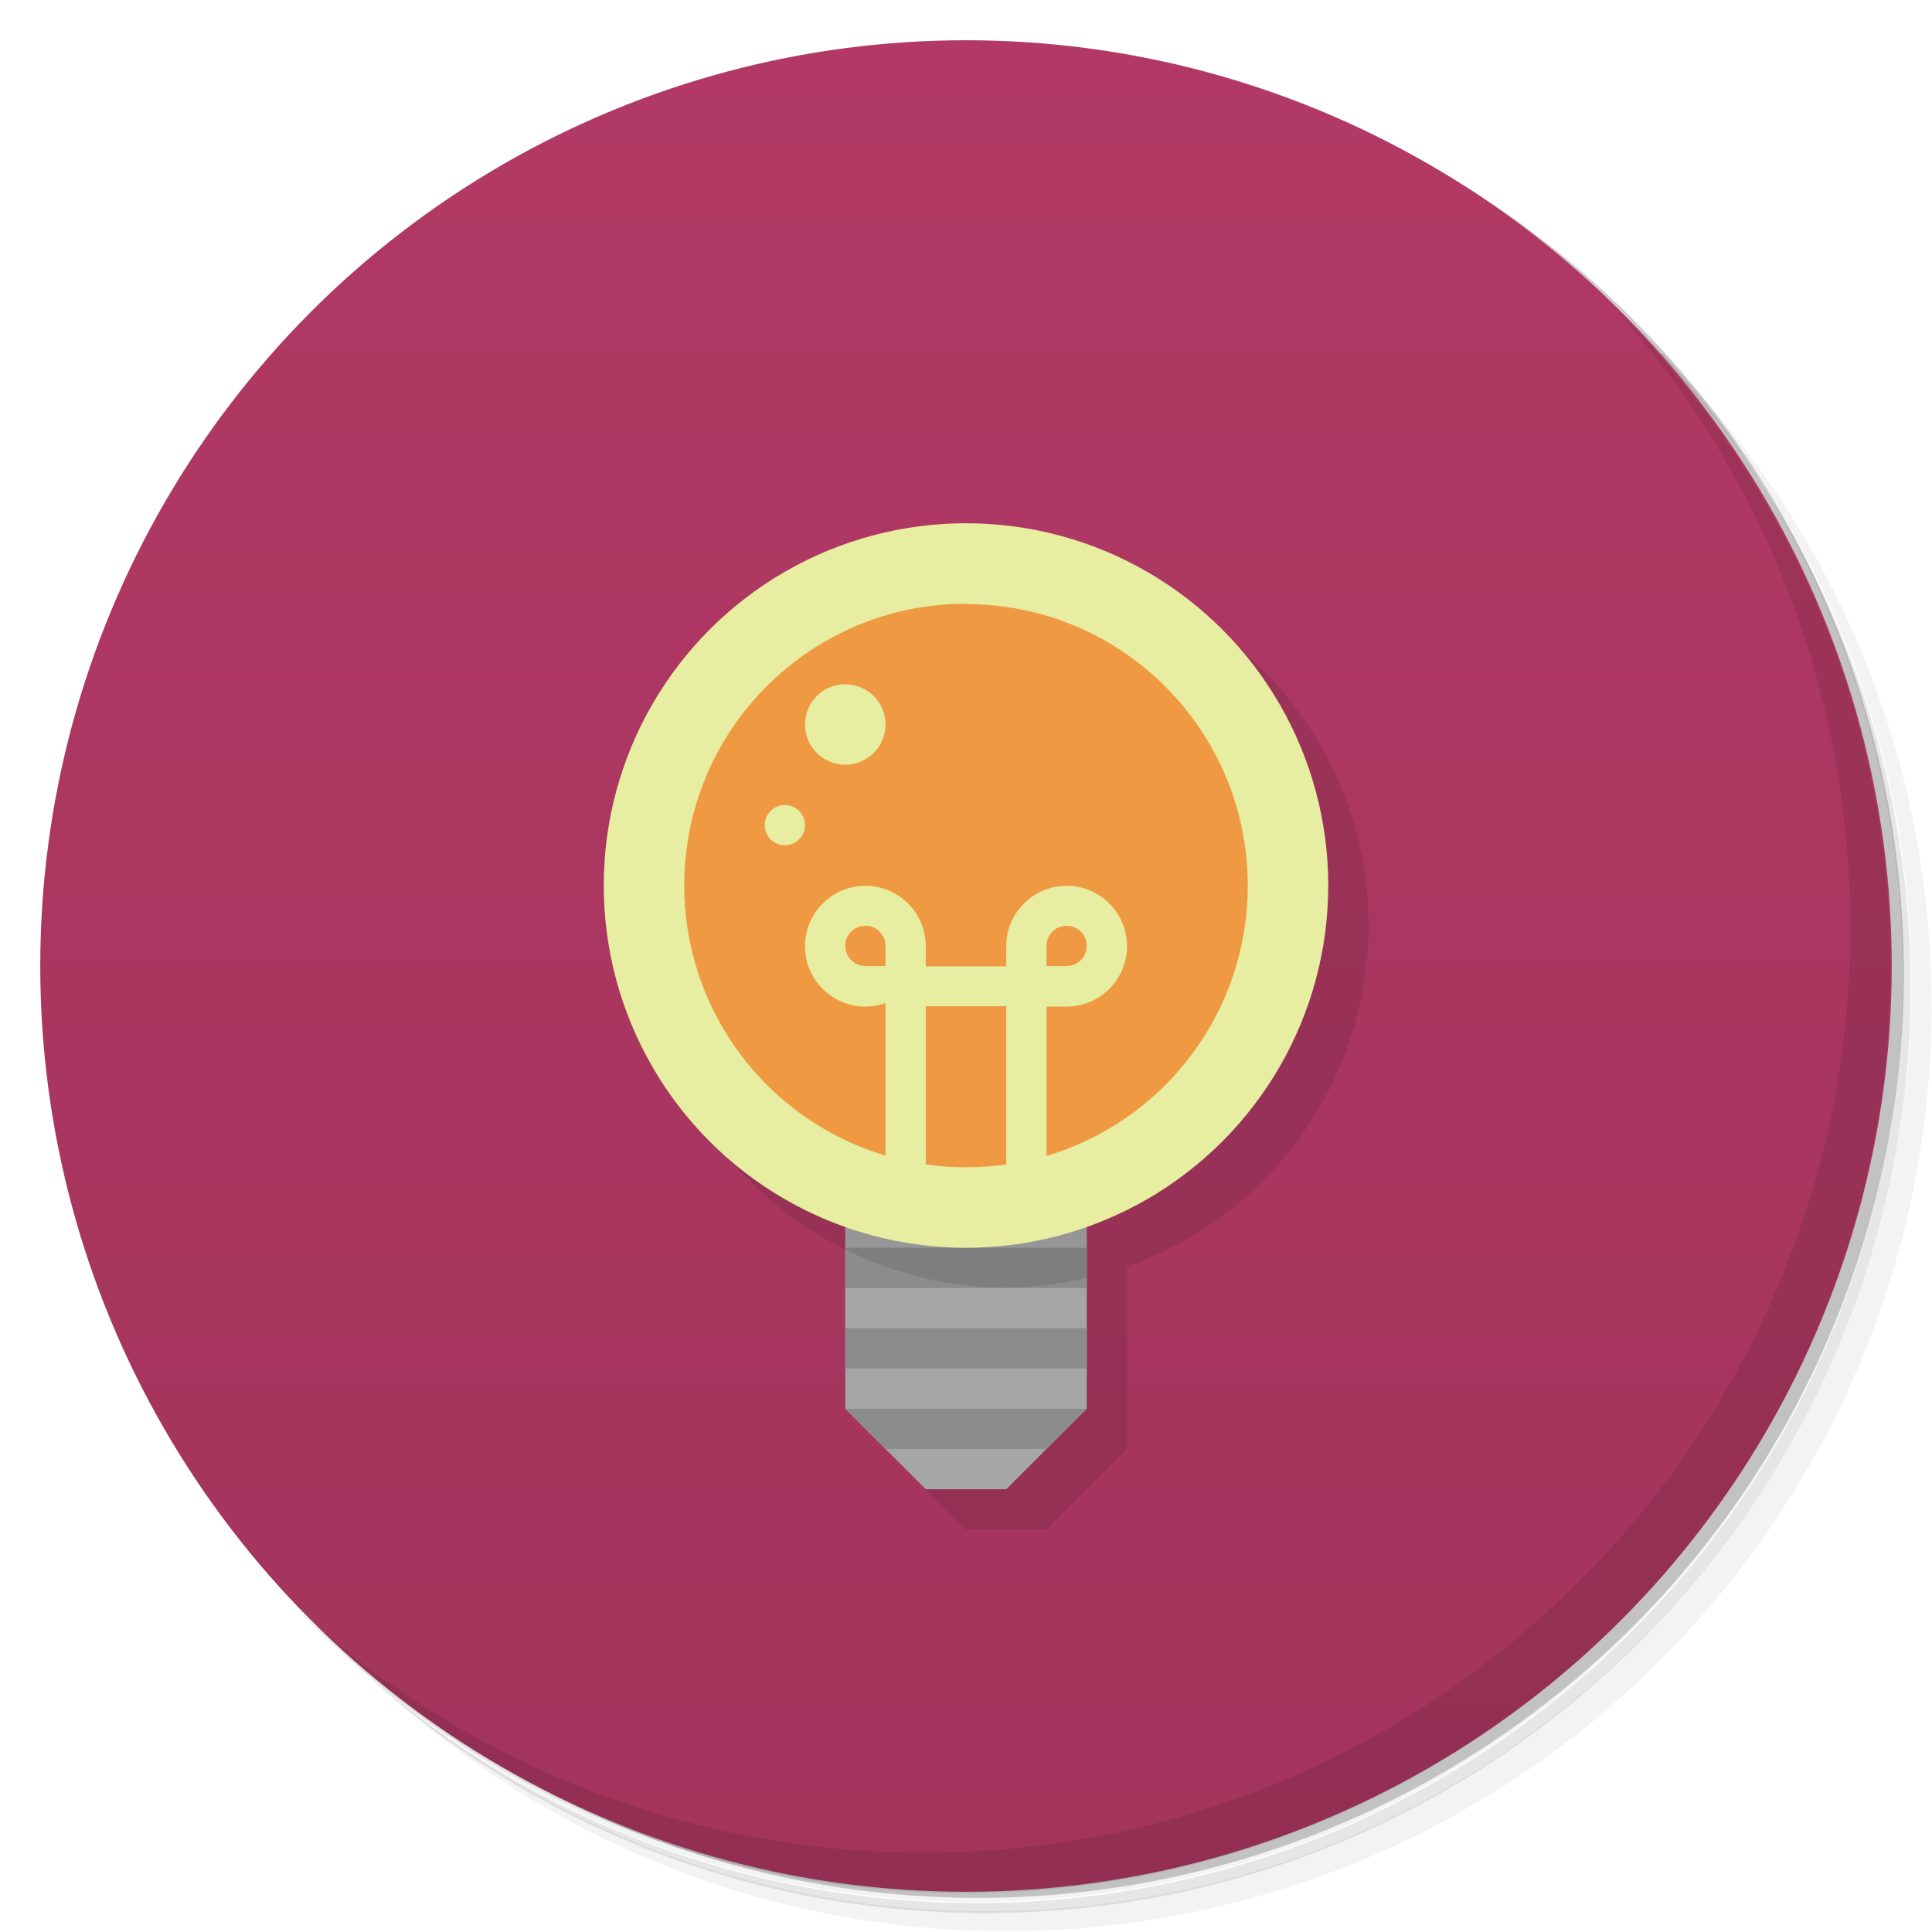 <svg version="1.1" viewBox="0 0 48 48" xmlns="http://www.w3.org/2000/svg">
 <defs>
  <linearGradient id="bg" x2="0" y1="1" y2="47" gradientUnits="userSpaceOnUse">
   <stop style="stop-color:#b23965" offset="0"/>
   <stop style="stop-color:#a2345c" offset="1"/>
  </linearGradient>
 </defs>
 <path d="m36.3 5c5.86 4.06 9.69 10.8 9.69 18.5 0 12.4-10.1 22.5-22.5 22.5-7.67 0-14.4-3.83-18.5-9.69 1.04 1.82 2.31 3.5 3.78 4.97 4.08 3.71 9.51 5.97 15.5 5.97 12.7 0 23-10.3 23-23 0-5.95-2.26-11.4-5.97-15.5-1.47-1.48-3.15-2.74-4.97-3.78zm4.97 3.78c3.85 4.11 6.22 9.64 6.22 15.7 0 12.7-10.3 23-23 23-6.08 0-11.6-2.36-15.7-6.22 4.16 4.14 9.88 6.72 16.2 6.72 12.7 0 23-10.3 23-23 0-6.34-2.58-12.1-6.72-16.2z" style="opacity:.05"/>
 <path d="m41.3 8.78c3.71 4.08 5.97 9.51 5.97 15.5 0 12.7-10.3 23-23 23-5.95 0-11.4-2.26-15.5-5.97 4.11 3.85 9.64 6.22 15.7 6.22 12.7 0 23-10.3 23-23 0-6.08-2.36-11.6-6.22-15.7z" style="opacity:.1"/>
 <path d="m31.2 2.38c8.62 3.15 14.8 11.4 14.8 21.1 0 12.4-10.1 22.5-22.5 22.5-9.71 0-18-6.14-21.1-14.8a23 23 0 0 0 44.9-7 23 23 0 0 0-16-21.9z" style="opacity:.2"/>
 <circle cx="24" cy="24" r="23" style="fill:url(#bg)"/>
 <path d="m40 7.53c3.71 4.08 5.97 9.51 5.97 15.5 0 12.7-10.3 23-23 23-5.95 0-11.4-2.26-15.5-5.97 4.18 4.29 10 6.97 16.5 6.97 12.7 0 23-10.3 23-23 0-6.46-2.68-12.3-6.97-16.5z" style="opacity:.1"/>
 <path d="m25 14c-4.97 0-9 4.03-9 9 0.005 3.81 2.41 7.2 6 8.47v4.53l2 2h2l2-2v-4.53c3.59-1.27 6-4.66 6-8.47 0-4.97-4.03-9-9-9z" style="opacity:.1"/>
 <path d="m21 29v6l2 2h2l2-2v-6z" style="fill:#a6a6a6"/>
 <path d="m21 31v1h6v-1zm0 2v1h6v-1zm0 2 1 1h4l1-1z" style="fill:#8c8c8c"/>
 <path d="m21 29v2.04a9 9 0 0 0 4 0.955 9 9 0 0 0 2-0.248v-2.75h-6z" style="opacity:.1"/>
 <circle cx="24" cy="22" r="9" style="fill:#e7eda1"/>
 <path d="m24 15c-3.87 0-7 3.13-7 7 2.31e-4 3.1 2.03 5.82 5 6.71v-3.79c-0.16 0.058-0.33 0.087-0.5 0.088-0.828 0-1.5-0.672-1.5-1.5s0.672-1.5 1.5-1.5 1.5 0.672 1.5 1.5v0.5h2v-0.5c0-0.828 0.672-1.5 1.5-1.5s1.5 0.672 1.5 1.5-0.672 1.5-1.5 1.5c-0.17-6.75e-4 -0.5 0-0.5 0v3.71c2.97-0.884 5-3.61 5-6.71 0-3.87-3.13-7-7-7zm-3 2c0.552 0 1 0.448 1 1s-0.448 1-1 1-1-0.448-1-1 0.448-1 1-1zm-1.5 3c0.276 0 0.5 0.224 0.5 0.5s-0.224 0.5-0.5 0.5-0.5-0.224-0.5-0.5 0.224-0.5 0.5-0.5zm2 3c-0.276 0-0.5 0.224-0.5 0.5s0.224 0.5 0.5 0.5h0.5v-0.5c0-0.276-0.224-0.5-0.5-0.5zm5 0c-0.276 0-0.5 0.224-0.5 0.5v0.5h0.5c0.276 0 0.5-0.224 0.5-0.5s-0.224-0.5-0.5-0.5zm-3.5 2v3.93c0.331 0.047 0.665 0.071 1 0.07 0.335 4.92e-4 0.669-0.023 1-0.07v-3.93z" style="fill:#ef9a43"/>
</svg>
